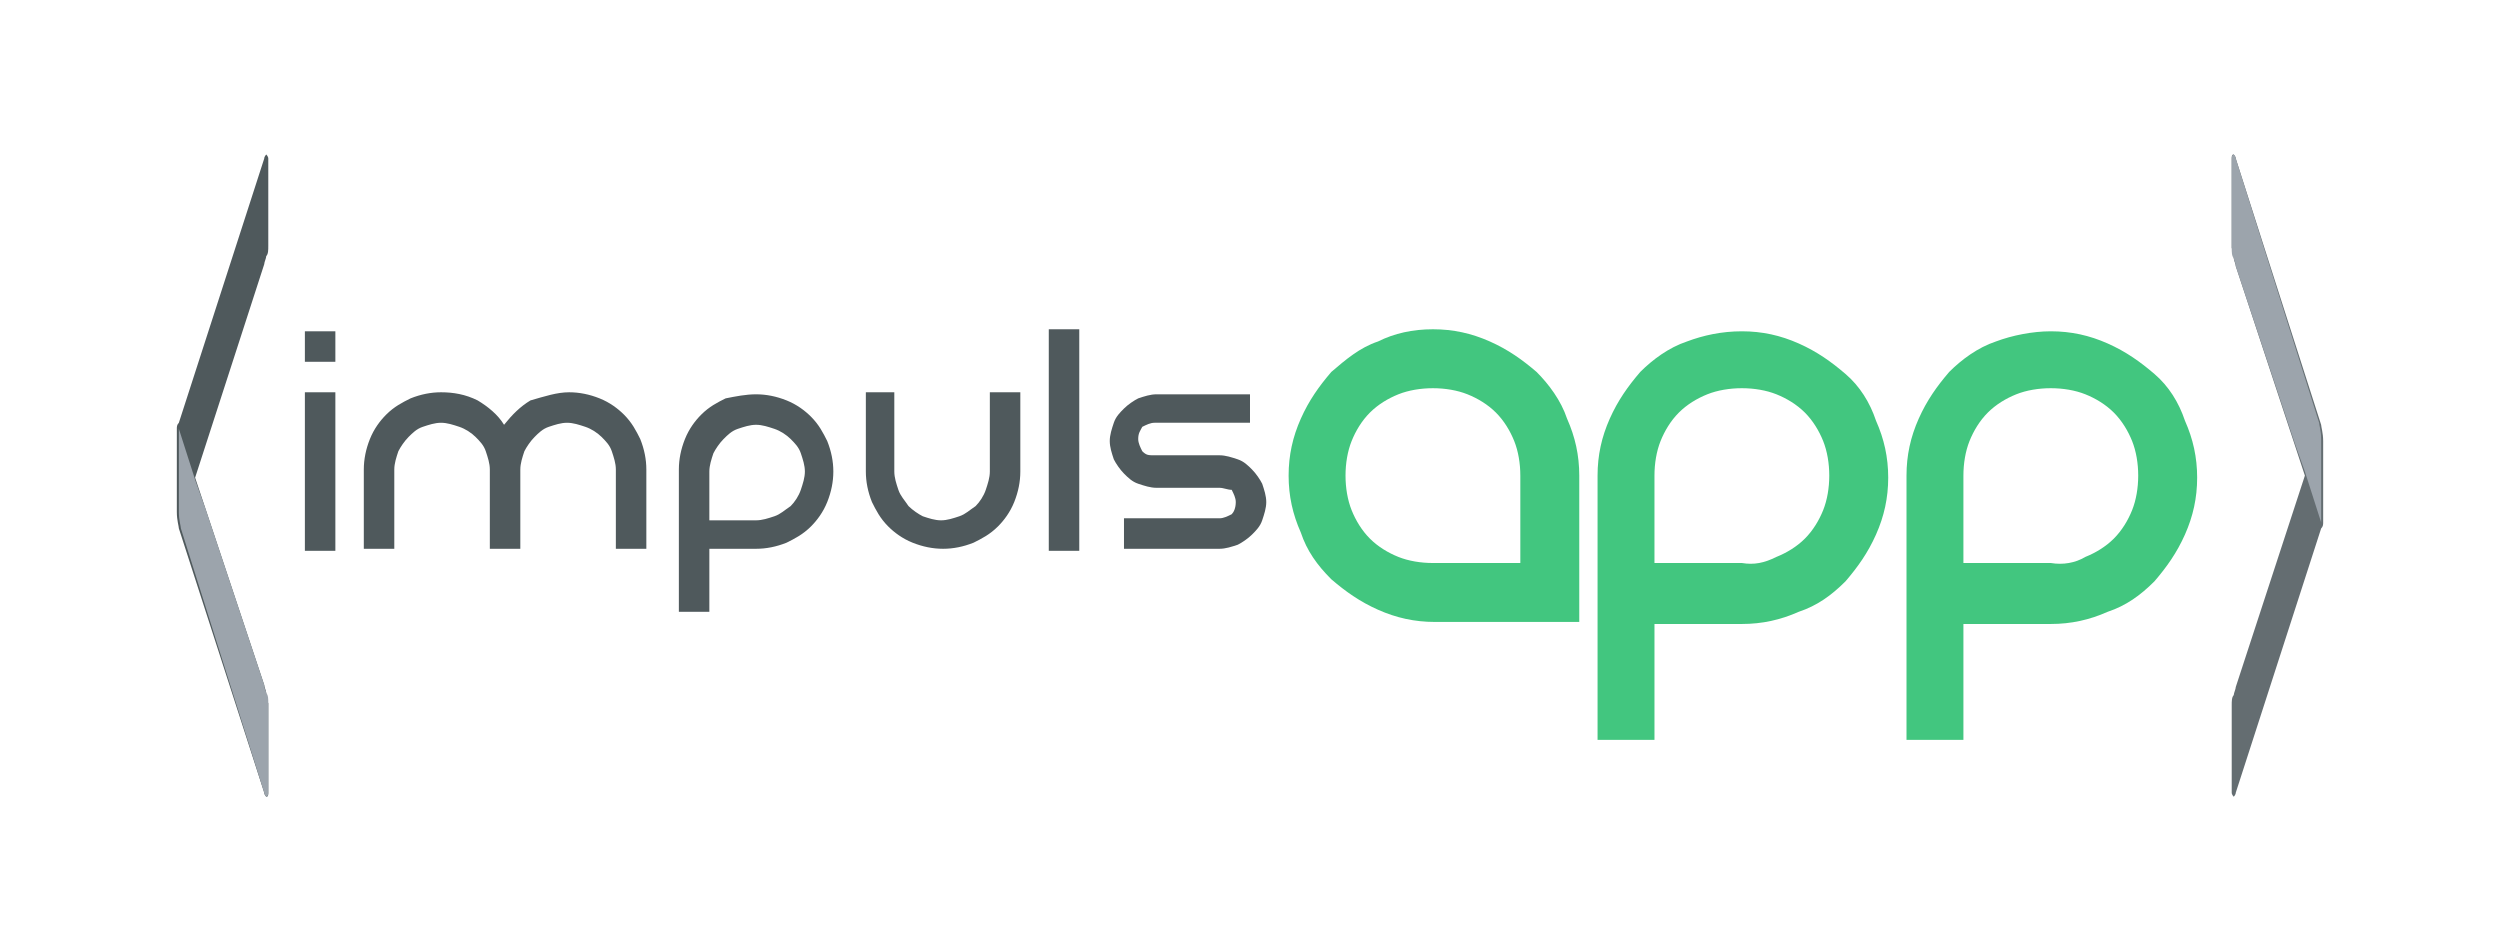 <?xml version="1.0" encoding="utf-8"?>
<!-- Generator: Adobe Illustrator 21.0.0, SVG Export Plug-In . SVG Version: 6.00 Build 0)  -->
<svg version="1.1" id="Capa_1" xmlns="http://www.w3.org/2000/svg" xmlns:xlink="http://www.w3.org/1999/xlink" x="0px" y="0px"
	 viewBox="0 0 123 46.8" style="enable-background:new 0 0 123 46.8;" xml:space="preserve">
<style type="text/css">
	.st0{fill:#42C67F;}
	.st1{fill:#4F595C;}
	.st2{fill:#646D71;}
	.st3{fill:#9CA4AC;}
</style>
<g>
	<g>
		<g>
			<path class="st0" d="M70.5,16.2c1,0,1.9,0.2,2.8,0.6c0.9,0.4,1.6,0.9,2.3,1.5c0.6,0.6,1.2,1.4,1.5,2.3c0.4,0.9,0.6,1.8,0.6,2.8
				v7.2h-7.1c-1,0-1.9-0.2-2.8-0.6c-0.9-0.4-1.6-0.9-2.3-1.5c-0.7-0.7-1.2-1.4-1.5-2.3c-0.4-0.9-0.6-1.8-0.6-2.8
				c0-1,0.2-1.9,0.6-2.8c0.4-0.9,0.9-1.6,1.5-2.3c0.7-0.6,1.4-1.2,2.3-1.5C68.6,16.4,69.5,16.2,70.5,16.2z M74.8,27.7v-4.3
				c0-0.6-0.1-1.2-0.3-1.7c-0.2-0.5-0.5-1-0.9-1.4c-0.4-0.4-0.9-0.7-1.4-0.9c-0.5-0.2-1.1-0.3-1.7-0.3c-0.6,0-1.2,0.1-1.7,0.3
				c-0.5,0.2-1,0.5-1.4,0.9c-0.4,0.4-0.7,0.9-0.9,1.4c-0.2,0.5-0.3,1.1-0.3,1.7s0.1,1.2,0.3,1.7c0.2,0.5,0.5,1,0.9,1.4
				c0.4,0.4,0.9,0.7,1.4,0.9c0.5,0.2,1.1,0.3,1.7,0.3H74.8z"/>
			<path class="st0" d="M85.7,16.3c1,0,1.9,0.2,2.8,0.6c0.9,0.4,1.6,0.9,2.3,1.5c0.7,0.6,1.2,1.4,1.5,2.3c0.4,0.9,0.6,1.8,0.6,2.8
				c0,1-0.2,1.9-0.6,2.8c-0.4,0.9-0.9,1.6-1.5,2.3c-0.7,0.7-1.4,1.2-2.3,1.5c-0.9,0.4-1.8,0.6-2.8,0.6h-4.3v5.7h-2.8V23.4
				c0-1,0.2-1.9,0.6-2.8c0.4-0.9,0.9-1.6,1.5-2.3c0.6-0.6,1.4-1.2,2.3-1.5C83.8,16.5,84.7,16.3,85.7,16.3z M87.4,27.4
				c0.5-0.2,1-0.5,1.4-0.9c0.4-0.4,0.7-0.9,0.9-1.4c0.2-0.5,0.3-1.1,0.3-1.7c0-0.6-0.1-1.2-0.3-1.7c-0.2-0.5-0.5-1-0.9-1.4
				c-0.4-0.4-0.9-0.7-1.4-0.9c-0.5-0.2-1.1-0.3-1.7-0.3c-0.6,0-1.2,0.1-1.7,0.3c-0.5,0.2-1,0.5-1.4,0.9c-0.4,0.4-0.7,0.9-0.9,1.4
				c-0.2,0.5-0.3,1.1-0.3,1.7v4.3h4.3C86.3,27.8,86.8,27.7,87.4,27.4z"/>
			<path class="st0" d="M100.9,16.3c1,0,1.9,0.2,2.8,0.6c0.9,0.4,1.6,0.9,2.3,1.5c0.7,0.6,1.2,1.4,1.5,2.3c0.4,0.9,0.6,1.8,0.6,2.8
				c0,1-0.2,1.9-0.6,2.8c-0.4,0.9-0.9,1.6-1.5,2.3c-0.7,0.7-1.4,1.2-2.3,1.5c-0.9,0.4-1.8,0.6-2.8,0.6h-4.3v5.7h-2.8V23.4
				c0-1,0.2-1.9,0.6-2.8c0.4-0.9,0.9-1.6,1.5-2.3c0.6-0.6,1.4-1.2,2.3-1.5C99,16.5,100,16.3,100.9,16.3z M102.6,27.4
				c0.5-0.2,1-0.5,1.4-0.9c0.4-0.4,0.7-0.9,0.9-1.4c0.2-0.5,0.3-1.1,0.3-1.7c0-0.6-0.1-1.2-0.3-1.7c-0.2-0.5-0.5-1-0.9-1.4
				c-0.4-0.4-0.9-0.7-1.4-0.9c-0.5-0.2-1.1-0.3-1.7-0.3c-0.6,0-1.2,0.1-1.7,0.3c-0.5,0.2-1,0.5-1.4,0.9c-0.4,0.4-0.7,0.9-0.9,1.4
				c-0.2,0.5-0.3,1.1-0.3,1.7v4.3h4.3C101.5,27.8,102.1,27.7,102.6,27.4z"/>
		</g>
		<g>
			<rect x="15" y="16.3" class="st1" width="1.5" height="1.5"/>
			<rect x="15" y="19.3" class="st1" width="1.5" height="7.8"/>
			<path class="st1" d="M28,19.3c0.5,0,1,0.1,1.5,0.3c0.5,0.2,0.9,0.5,1.2,0.8c0.4,0.4,0.6,0.8,0.8,1.2c0.2,0.5,0.3,1,0.3,1.5v3.9
				h-1.5v-3.9c0-0.3-0.1-0.6-0.2-0.9c-0.1-0.3-0.3-0.5-0.5-0.7c-0.2-0.2-0.5-0.4-0.8-0.5c-0.3-0.1-0.6-0.2-0.9-0.2
				c-0.3,0-0.6,0.1-0.9,0.2c-0.3,0.1-0.5,0.3-0.7,0.5c-0.2,0.2-0.4,0.5-0.5,0.7c-0.1,0.3-0.2,0.6-0.2,0.9v3.9h-1.5v-3.9
				c0-0.3-0.1-0.6-0.2-0.9c-0.1-0.3-0.3-0.5-0.5-0.7c-0.2-0.2-0.5-0.4-0.8-0.5c-0.3-0.1-0.6-0.2-0.9-0.2c-0.3,0-0.6,0.1-0.9,0.2
				c-0.3,0.1-0.5,0.3-0.7,0.5c-0.2,0.2-0.4,0.5-0.5,0.7c-0.1,0.3-0.2,0.6-0.2,0.9v3.9h-1.5v-3.9c0-0.5,0.1-1,0.3-1.5
				c0.2-0.5,0.5-0.9,0.8-1.2c0.4-0.4,0.8-0.6,1.2-0.8c0.5-0.2,1-0.3,1.5-0.3c0.6,0,1.2,0.1,1.8,0.4c0.5,0.3,1,0.7,1.3,1.2
				c0.4-0.5,0.8-0.9,1.3-1.2C26.8,19.5,27.4,19.3,28,19.3z"/>
			<path class="st1" d="M37.2,19.4c0.5,0,1,0.1,1.5,0.3c0.5,0.2,0.9,0.5,1.2,0.8c0.4,0.4,0.6,0.8,0.8,1.2c0.2,0.5,0.3,1,0.3,1.5
				c0,0.5-0.1,1-0.3,1.5c-0.2,0.5-0.5,0.9-0.8,1.2c-0.4,0.4-0.8,0.6-1.2,0.8c-0.5,0.2-1,0.3-1.5,0.3h-2.3v3.1h-1.5v-7
				c0-0.5,0.1-1,0.3-1.5c0.2-0.5,0.5-0.9,0.8-1.2c0.4-0.4,0.8-0.6,1.2-0.8C36.2,19.5,36.7,19.4,37.2,19.4z M38.1,25.4
				c0.3-0.1,0.5-0.3,0.8-0.5c0.2-0.2,0.4-0.5,0.5-0.8c0.1-0.3,0.2-0.6,0.2-0.9c0-0.3-0.1-0.6-0.2-0.9c-0.1-0.3-0.3-0.5-0.5-0.7
				c-0.2-0.2-0.5-0.4-0.8-0.5c-0.3-0.1-0.6-0.2-0.9-0.2c-0.3,0-0.6,0.1-0.9,0.2c-0.3,0.1-0.5,0.3-0.7,0.5c-0.2,0.2-0.4,0.5-0.5,0.7
				c-0.1,0.3-0.2,0.6-0.2,0.9v2.4h2.3C37.5,25.6,37.8,25.5,38.1,25.4z"/>
			<path class="st1" d="M50.2,19.3v3.9c0,0.5-0.1,1-0.3,1.5c-0.2,0.5-0.5,0.9-0.8,1.2c-0.4,0.4-0.8,0.6-1.2,0.8
				c-0.5,0.2-1,0.3-1.5,0.3c-0.5,0-1-0.1-1.5-0.3c-0.5-0.2-0.9-0.5-1.2-0.8c-0.4-0.4-0.6-0.8-0.8-1.2c-0.2-0.5-0.3-1-0.3-1.5v-3.9
				H44v3.9c0,0.3,0.1,0.6,0.2,0.9c0.1,0.3,0.3,0.5,0.5,0.8c0.2,0.2,0.5,0.4,0.7,0.5c0.3,0.1,0.6,0.2,0.9,0.2c0.3,0,0.6-0.1,0.9-0.2
				c0.3-0.1,0.5-0.3,0.8-0.5c0.2-0.2,0.4-0.5,0.5-0.8c0.1-0.3,0.2-0.6,0.2-0.9v-3.9H50.2z"/>
			<path class="st1" d="M53.1,16.2v10.9h-1.5V16.2H53.1z"/>
			<path class="st1" d="M61.5,19.3v1.5h-4.7c-0.2,0-0.4,0.1-0.6,0.2c-0.1,0.2-0.2,0.3-0.2,0.6c0,0.2,0.1,0.4,0.2,0.6
				c0.2,0.2,0.3,0.2,0.6,0.2H60c0.3,0,0.6,0.1,0.9,0.2c0.3,0.1,0.5,0.3,0.7,0.5c0.2,0.2,0.4,0.5,0.5,0.7c0.1,0.3,0.2,0.6,0.2,0.9
				c0,0.3-0.1,0.6-0.2,0.9c-0.1,0.3-0.3,0.5-0.5,0.7c-0.2,0.2-0.5,0.4-0.7,0.5c-0.3,0.1-0.6,0.2-0.9,0.2h-4.7v-1.5H60
				c0.2,0,0.4-0.1,0.6-0.2c0.1-0.1,0.2-0.3,0.2-0.6c0-0.2-0.1-0.4-0.2-0.6C60.4,24.1,60.2,24,60,24h-3.1c-0.3,0-0.6-0.1-0.9-0.2
				c-0.3-0.1-0.5-0.3-0.7-0.5c-0.2-0.2-0.4-0.5-0.5-0.7c-0.1-0.3-0.2-0.6-0.2-0.9c0-0.3,0.1-0.6,0.2-0.9c0.1-0.3,0.3-0.5,0.5-0.7
				c0.2-0.2,0.5-0.4,0.7-0.5c0.3-0.1,0.6-0.2,0.9-0.2H61.5z"/>
		</g>
	</g>
	<g>
		<g>
			<g>
				<path class="st2" d="M114.3,23.4c0,0.4,0,0.7,0,1c0,0.3,0,0.6,0,0.8c0,0.2,0,0.4,0,0.5c0,0.1,0,0.2-0.1,0.3L110,39
					c0,0.1-0.1,0.2-0.1,0.2c0,0-0.1-0.1-0.1-0.2c0-0.2,0-0.4,0-0.7c0-0.3,0-0.7,0-1.2c0-0.6,0-1.1,0-1.5c0-0.4,0-0.7,0-0.9
					c0-0.2,0-0.4,0.1-0.5c0-0.1,0.1-0.3,0.1-0.4l3.4-10.4L110,13.1c0-0.1-0.1-0.3-0.1-0.4c0-0.1,0-0.3-0.1-0.5c0-0.2,0-0.6,0-0.9
					c0-0.4,0-0.9,0-1.5c0-0.6,0-1,0-1.3c0-0.3,0-0.5,0-0.7c0-0.1,0-0.2,0.1-0.2c0,0,0.1,0.1,0.1,0.2l4.2,13.1c0,0.1,0.1,0.4,0.1,0.8
					C114.3,22,114.3,22.6,114.3,23.4z"/>
			</g>
		</g>
		<g>
			<polygon class="st3" points="112.9,21.8 113.4,23.3 113.4,23.3 			"/>
			<path class="st3" d="M114.2,25.7c0-0.1,0-0.3,0-0.5c0-0.2,0-0.5,0-0.8c0-0.3,0-0.6,0-1c0-0.7,0-1.3,0-1.8c0-0.4-0.1-0.7-0.1-0.8
				L110,7.8c0-0.1-0.1-0.2-0.1-0.2c0,0-0.1,0-0.1,0.2c0,0.1,0,0.4,0,0.7c0,0.3,0,0.8,0,1.3c0,0.6,0,1.1,0,1.5c0,0.4,0,0.7,0,0.9
				c0,0.2,0,0.4,0.1,0.5c0,0.1,0.1,0.2,0.1,0.4l2.9,8.7l0,0l0,0l0.5,1.4l0,0L114.2,25.7C114.2,25.7,114.2,25.7,114.2,25.7z"/>
		</g>
	</g>
	<g>
		<g>
			<g>
				<path class="st1" d="M8.7,23.4c0-0.4,0-0.7,0-1c0-0.3,0-0.6,0-0.8c0-0.2,0-0.4,0-0.5c0-0.1,0-0.2,0.1-0.3l4.2-13
					c0-0.1,0.1-0.2,0.1-0.2c0,0,0.1,0.1,0.1,0.2c0,0.2,0,0.4,0,0.7c0,0.3,0,0.7,0,1.2c0,0.6,0,1.1,0,1.5c0,0.4,0,0.7,0,0.9
					c0,0.2,0,0.4-0.1,0.5c0,0.1-0.1,0.3-0.1,0.4L9.6,23.5L13,33.7c0,0.1,0.1,0.3,0.1,0.4c0,0.1,0,0.3,0.1,0.5c0,0.2,0,0.6,0,0.9
					c0,0.4,0,0.9,0,1.5c0,0.6,0,1,0,1.3c0,0.3,0,0.5,0,0.7c0,0.1,0,0.2-0.1,0.2c0,0-0.1-0.1-0.1-0.2L8.8,26c0-0.1-0.1-0.4-0.1-0.8
					C8.7,24.7,8.7,24.1,8.7,23.4z"/>
			</g>
		</g>
		<g>
			<polygon class="st3" points="10.1,24.9 9.6,23.5 9.6,23.5 			"/>
			<path class="st3" d="M8.8,21.1c0,0.1,0,0.3,0,0.5c0,0.2,0,0.5,0,0.8c0,0.3,0,0.6,0,1c0,0.7,0,1.3,0,1.8c0,0.4,0.1,0.7,0.1,0.8
				L13,39c0,0.1,0.1,0.2,0.1,0.2c0,0,0.1,0,0.1-0.2c0-0.1,0-0.4,0-0.7c0-0.3,0-0.8,0-1.3c0-0.6,0-1.1,0-1.5c0-0.4,0-0.7,0-0.9
				c0-0.2,0-0.4-0.1-0.5c0-0.1-0.1-0.2-0.1-0.4l-2.9-8.7l0,0l0,0l-0.5-1.4l0,0L8.8,21.1C8.8,21.1,8.8,21.1,8.8,21.1z"/>
		</g>
	</g>
</g>
</svg>
